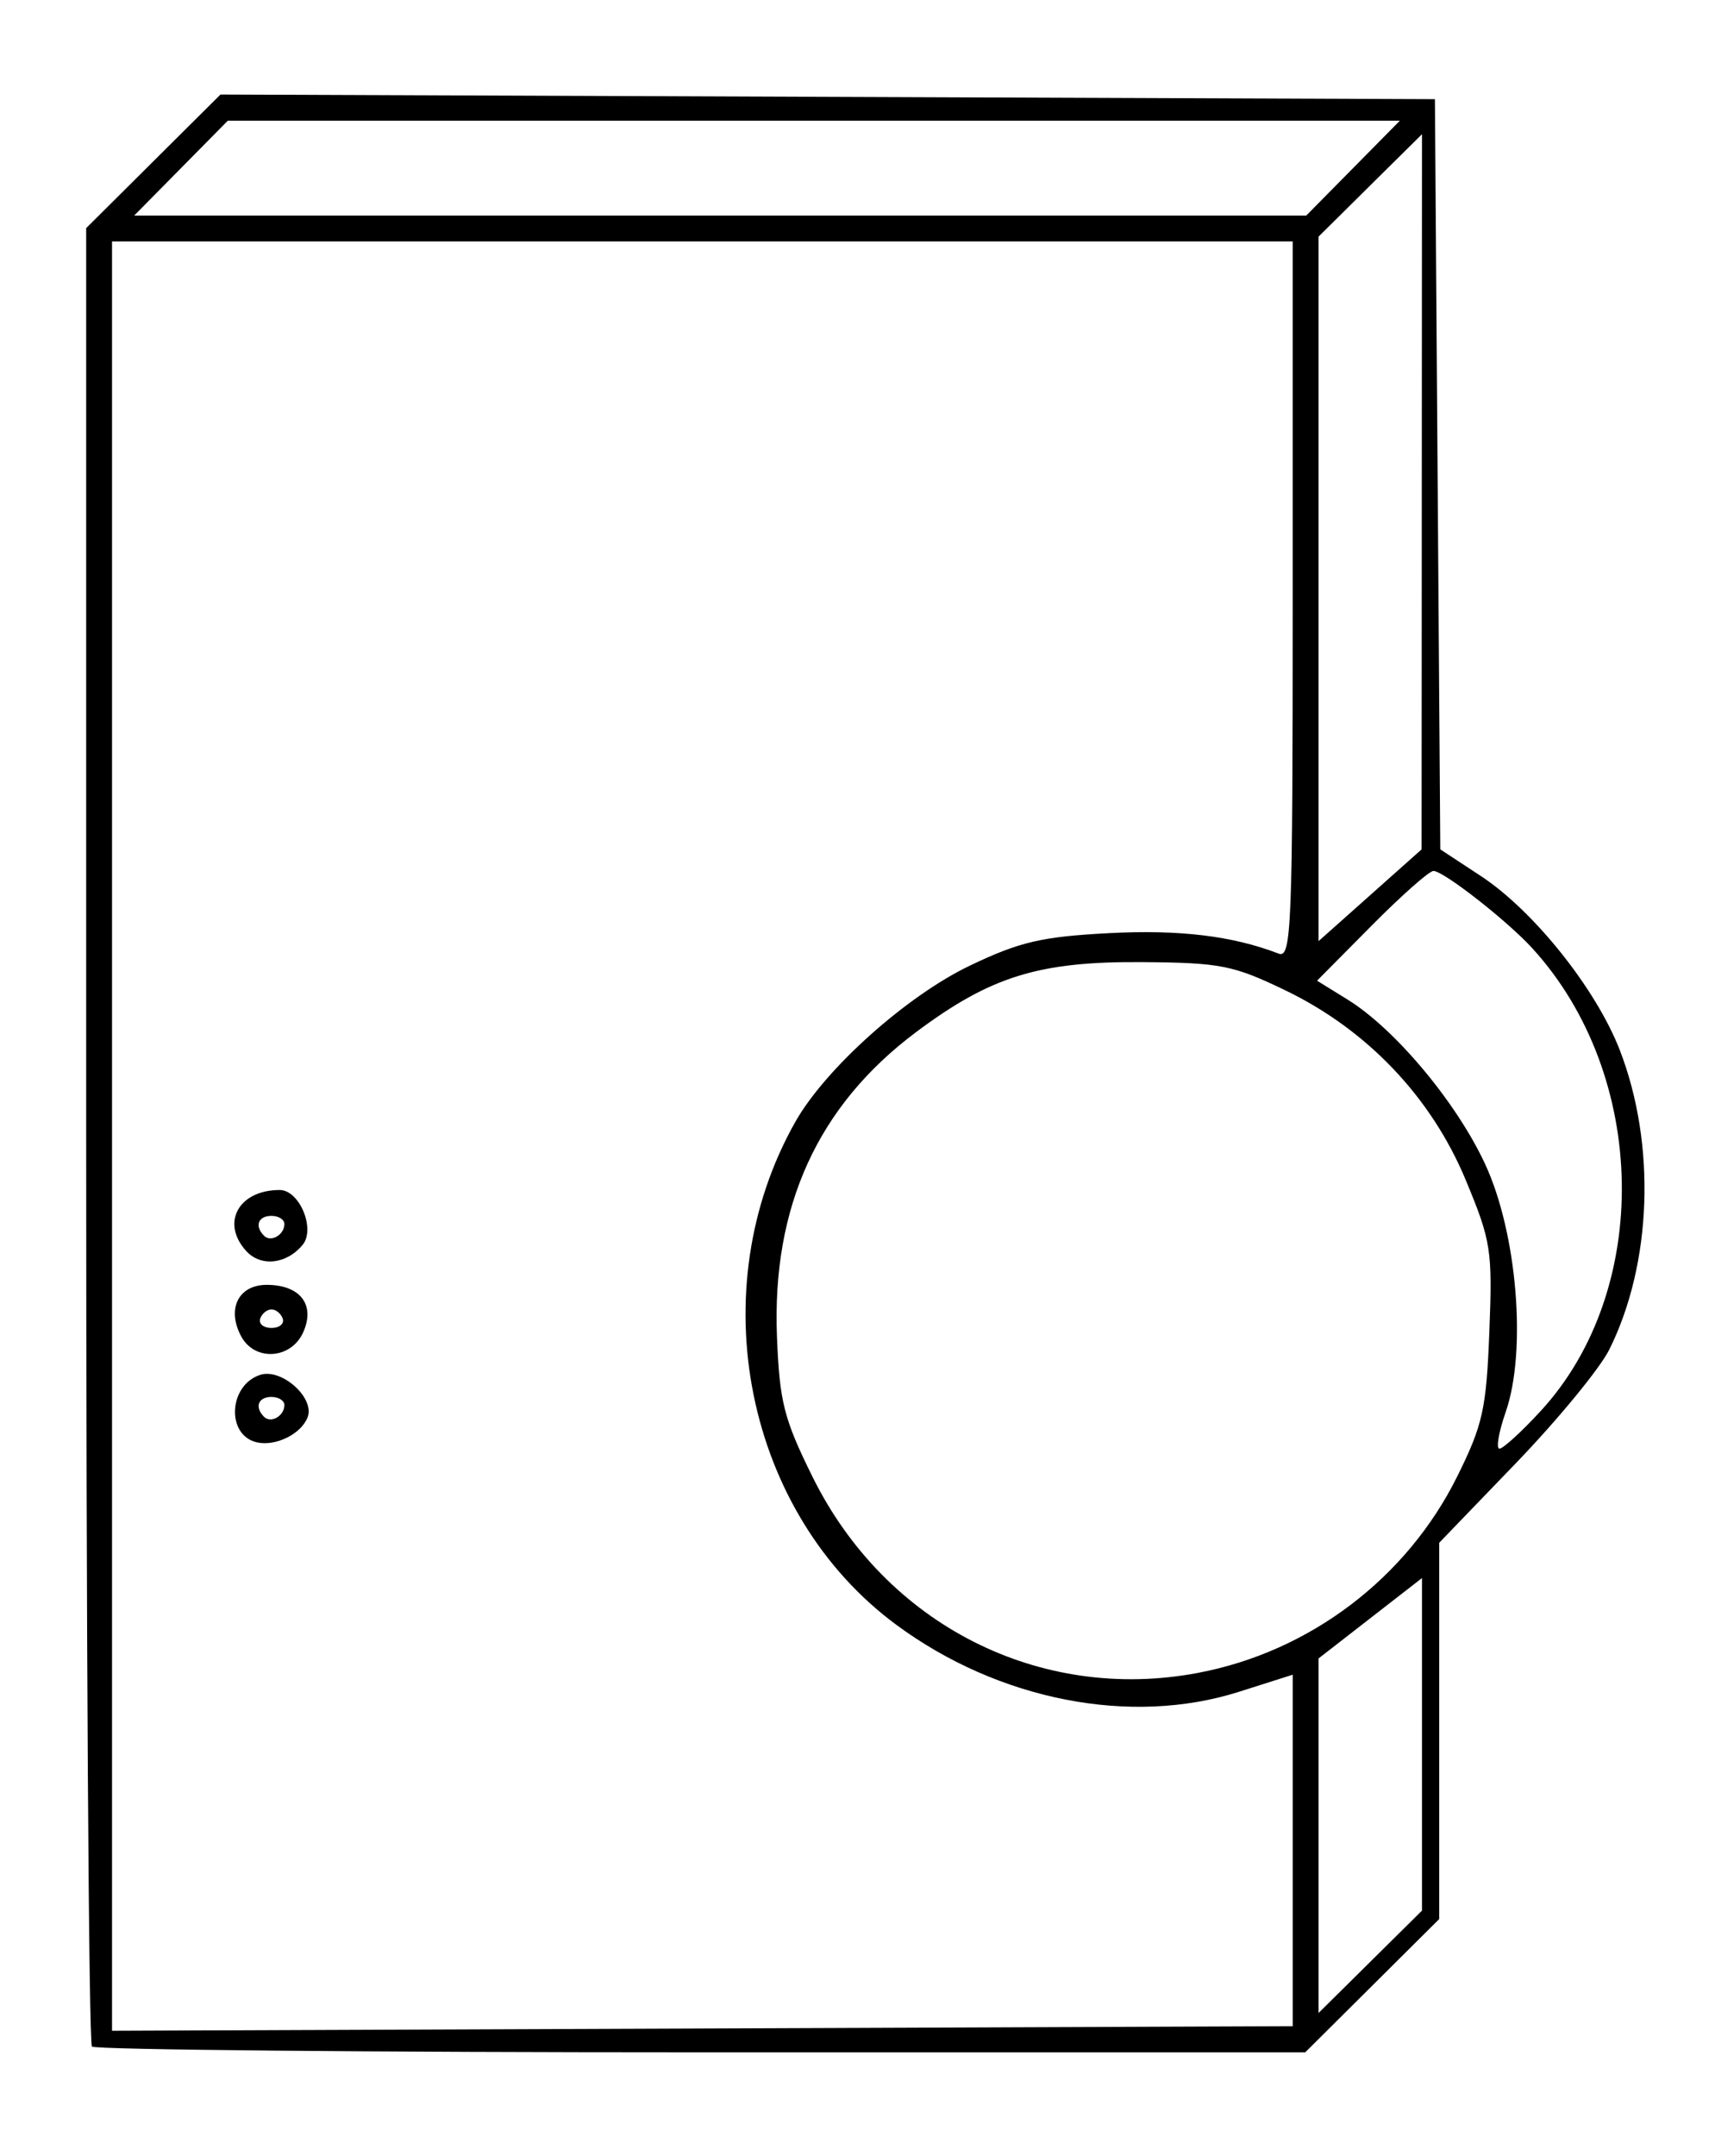 <?xml version="1.0" encoding="UTF-8" standalone="no"?>
<!-- Created with Inkscape (http://www.inkscape.org/) -->

<svg
   version="1.1"
   id="svg1"
   width="95.52"
   height="120"
   viewBox="0 0 95.52 120"
   sodipodi:docname="CCU2.svg"
   inkscape:version="1.4 (86a8ad7, 2024-10-11)"
   xmlns:inkscape="http://www.inkscape.org/namespaces/inkscape"
   xmlns:sodipodi="http://sodipodi.sourceforge.net/DTD/sodipodi-0.dtd"
   xmlns="http://www.w3.org/2000/svg"
   xmlns:svg="http://www.w3.org/2000/svg">
  <defs
     id="defs1" />
  <sodipodi:namedview
     id="namedview1"
     pagecolor="#ffffff"
     bordercolor="#000000"
     borderopacity="0.25"
     inkscape:showpageshadow="2"
     inkscape:pageopacity="0.0"
     inkscape:pagecheckerboard="0"
     inkscape:deskcolor="#d1d1d1"
     showgrid="false"
     inkscape:zoom="4.6083333"
     inkscape:cx="47.631103"
     inkscape:cy="60"
     inkscape:window-width="1366"
     inkscape:window-height="705"
     inkscape:window-x="-8"
     inkscape:window-y="-8"
     inkscape:window-maximized="1"
     inkscape:current-layer="g1" />
  <g
     inkscape:groupmode="layer"
     inkscape:label="Image"
     id="g1">
    <path
       style="fill:#000000"
       d="m 5.12,113.92 c -0.176,-0.176 -0.32,-23.023 -0.32,-50.771 l 0,-50.451 L 8.54,8.98 12.28,5.262 46.1,5.391 79.92,5.52 l 0.15,20.88 0.15,20.88 2.25,1.477 c 2.956,1.94 6.435,6.297 7.752,9.709 2.025,5.248 1.791,11.876 -0.588,16.654 -0.526,1.056 -2.872,3.908 -5.215,6.338 l -4.259,4.418 0,10.473 v 10.473 l -3.731,3.709 -3.731,3.709 h -33.629 c -18.496,0 -33.773,-0.144 -33.949,-0.32 z M 72,103.004 v -9.783 l -3,0.953 C 62.983,96.084 55.64,94.653 49.943,90.459 41.504,84.246 39,71.8 44.305,62.433 c 1.68,-2.965 6.205,-7.008 9.727,-8.689 2.765,-1.32 3.99,-1.605 7.719,-1.801 3.94,-0.206 6.885,0.148 9.466,1.139 0.715,0.274 0.782,-1.415 0.782,-19.671 V 13.44 H 39.12 6.24 l -6.45e-5,49.8 -6.44e-5,49.8 32.88,-0.127 32.88,-0.127 z M 14.303,80.285 c -1.723,-0.394 -1.575,-3.194 0.198,-3.757 1.189,-0.377 3.045,1.286 2.633,2.361 -0.359,0.935 -1.782,1.637 -2.831,1.397 z m 1.537,-2.074 c 0,-0.248 -0.324,-0.452 -0.72,-0.452 -0.742,0 -0.954,0.566 -0.413,1.107 0.383,0.383 1.133,-0.05 1.133,-0.655 z M 13.43,74.382 C 12.615,72.858 13.28,71.52 14.854,71.52 c 1.873,0 2.727,1.118 2.027,2.654 -0.681,1.494 -2.697,1.615 -3.451,0.208 z M 15.748,73.404 c -0.095,-0.284 -0.377,-0.516 -0.628,-0.516 -0.251,0 -0.533,0.232 -0.628,0.516 -0.095,0.284 0.188,0.516 0.628,0.516 0.44,0 0.723,-0.232 0.628,-0.516 z M 13.707,69.63 C 12.288,68.062 13.294,66.24 15.579,66.24 c 1.1,0 2.007,2.173 1.276,3.054 -0.901,1.086 -2.331,1.238 -3.148,0.336 z m 2.133,-1.498 c 0,-0.248 -0.324,-0.452 -0.72,-0.452 -0.742,0 -0.954,0.566 -0.413,1.107 0.383,0.383 1.133,-0.05 1.133,-0.655 z m 63.36,28.964 v -9.255 l -2.88,2.237 -2.88,2.237 v 9.868 9.868 l 2.88,-2.85 2.88,-2.85 z M 66.739,93.116 c 6.217,-1.179 11.614,-5.269 14.423,-10.93 1.427,-2.875 1.622,-3.753 1.79,-8.057 0.178,-4.545 0.1,-5.044 -1.319,-8.453 -1.916,-4.603 -5.492,-8.358 -10.046,-10.551 -2.906,-1.399 -3.612,-1.538 -7.988,-1.57 -5.733,-0.042 -8.425,0.792 -12.575,3.896 -5.471,4.092 -8.037,9.709 -7.749,16.961 0.144,3.622 0.384,4.567 1.978,7.79 4.071,8.233 12.649,12.591 21.486,10.915 z M 85.807,78.547 C 92.018,71.809 91.805,59.862 85.348,52.787 83.949,51.254 80.399,48.48 79.837,48.48 c -0.234,0 -1.787,1.375 -3.453,3.055 l -3.028,3.055 1.701,1.051 c 2.645,1.634 6.069,5.728 7.661,9.159 1.783,3.841 2.326,10.401 1.144,13.8 -0.39,1.122 -0.546,2.04 -0.347,2.04 0.199,0 1.231,-0.942 2.292,-2.093 z m -6.618,-51.172 0.011,-19.905 -2.88,2.85 -2.88,2.85 V 32.779 52.387 L 76.309,49.834 79.178,47.28 Z M 75.36,9.36 77.967,6.72 45.327,6.72 12.687,6.72 10.08,9.36 7.473,12 40.113,12 72.753,12 Z"
       id="path1" />
  </g>
</svg>
